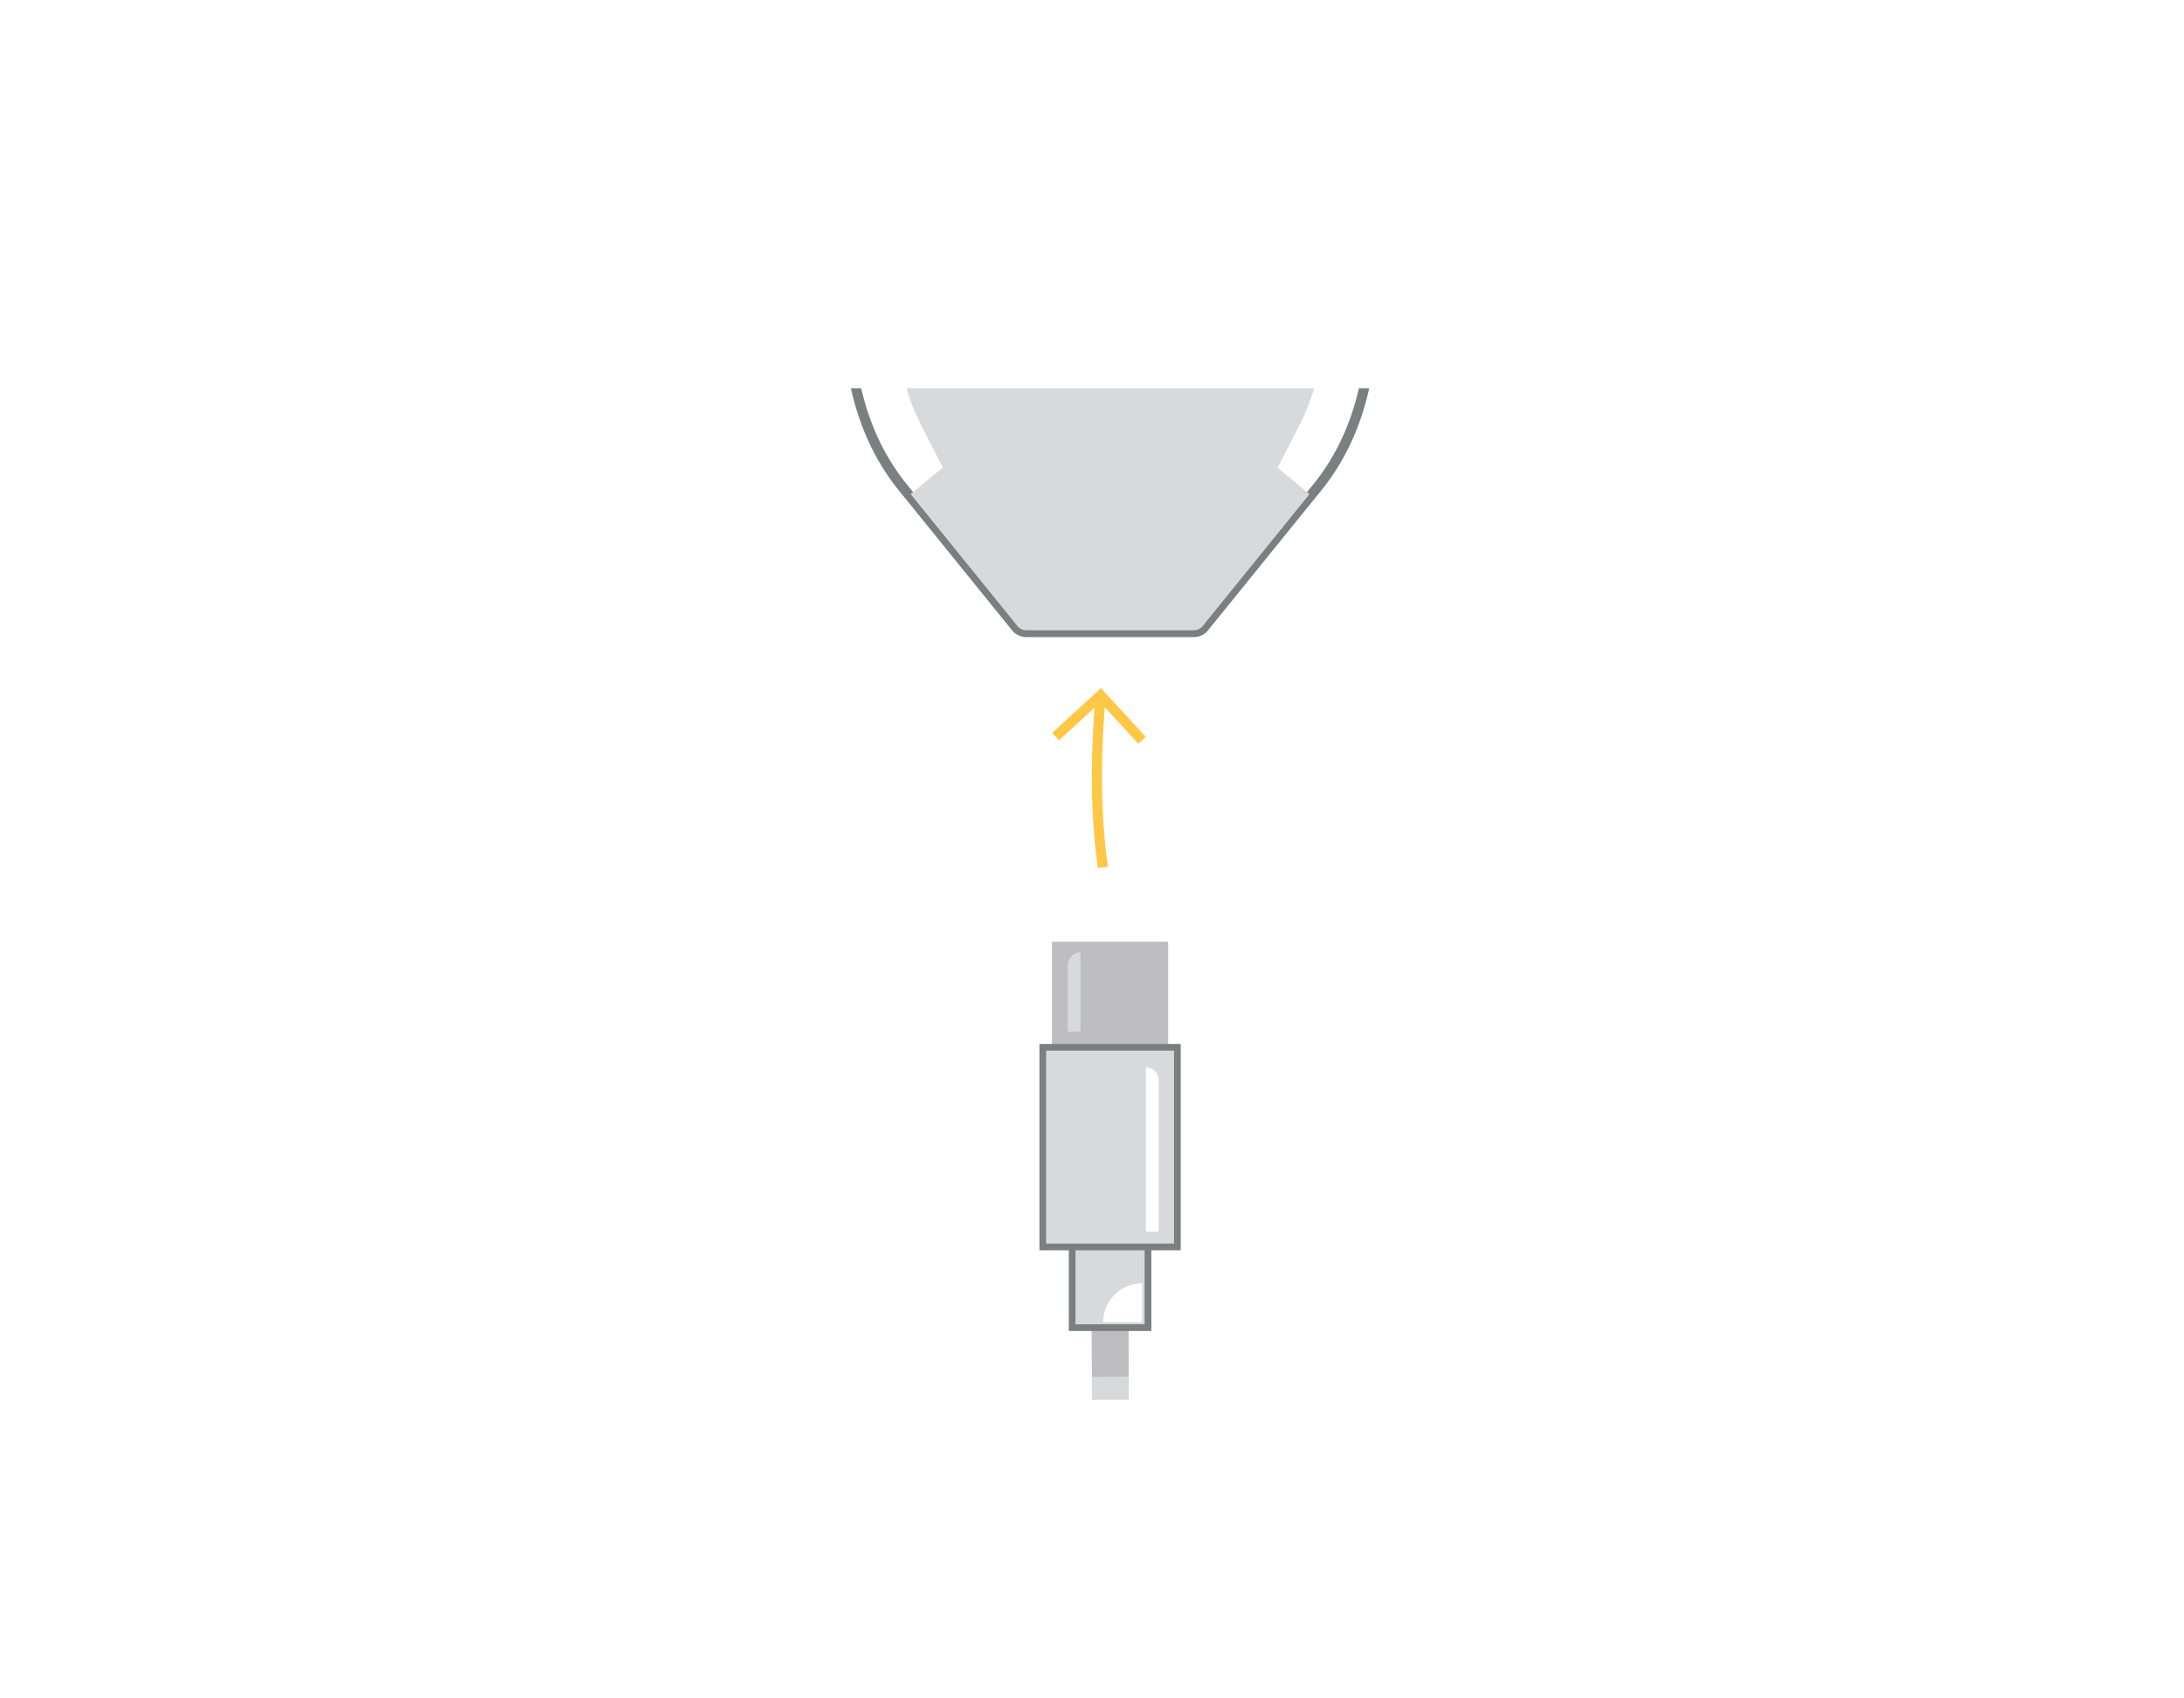 <svg xmlns="http://www.w3.org/2000/svg" width="360" height="280" viewBox="0 0 360 280">
    <defs>
        <filter id="a" width="133.3%" height="110.5%" x="-16.7%" y="-5.3%" filterUnits="objectBoundingBox">
            <feOffset dx="2" dy="2" in="SourceAlpha" result="shadowOffsetOuter1"/>
            <feColorMatrix in="shadowOffsetOuter1" result="shadowMatrixOuter1" values="0 0 0 0 0.7 0 0 0 0 0.7 0 0 0 0 0.7 0 0 0 1 0"/>
            <feMerge>
                <feMergeNode in="shadowMatrixOuter1"/>
                <feMergeNode in="SourceGraphic"/>
            </feMerge>
        </filter>
        <filter id="b" width="109.1%" height="105.8%" x="-4.5%" y="-2.9%" filterUnits="objectBoundingBox">
            <feOffset dx="2" dy="2" in="SourceAlpha" result="shadowOffsetOuter1"/>
            <feColorMatrix in="shadowOffsetOuter1" result="shadowMatrixOuter1" values="0 0 0 0 0.7 0 0 0 0 0.7 0 0 0 0 0.7 0 0 0 1 0"/>
            <feMerge>
                <feMergeNode in="shadowMatrixOuter1"/>
                <feMergeNode in="SourceGraphic"/>
            </feMerge>
        </filter>
    </defs>
    <g fill="none" fill-rule="evenodd">
        <g filter="url(#a)" transform="translate(169 153)">
            <path stroke="#D8D9DA" stroke-width="6.063" d="M11.977 45.331l.047 30.454"/>
            <path stroke="#BEBDC0" stroke-width="6.063" d="M11.876 45.331l.148 26.648"/>
            <path fill="#BEBDC0" fill-rule="nonzero" d="M2.4.254h19.157V36.14H2.4z"/>
            <path fill="#D8D9DA" fill-rule="nonzero" d="M5.727 27.307h12.501v36.567H5.727z"/>
            <path fill="#7A7F80" fill-rule="nonzero" d="M17.677 27.856v35.467H6.278V27.856h11.399m1.102-1.103H5.176v37.672h13.603V26.753z"/>
            <path fill="#D8D9DA" fill-rule="nonzero" d="M.887 17.647h22.18v32.929H.887z"/>
            <path fill="#7A7F80" fill-rule="nonzero" d="M22.52 18.21v31.815H1.438V18.21h21.08m1.103-1.103H.336v34.02h23.286v-34.02z"/>
            <path fill="#FFF" fill-rule="nonzero" d="M17.884 48.054h2.11v-24.98a2.111 2.111 0 0 0-2.11-2.108v27.088z"/>
            <path fill="#D8D9DA" fill-rule="nonzero" d="M7.111 15.089H5V4.109A2.111 2.111 0 0 1 7.111 2v13.089z"/>
            <path fill="#FFF" fill-rule="nonzero" d="M10.853 62.973h6.402v-6.405a6.402 6.402 0 0 0-6.402 6.405z"/>
        </g>
        <g stroke="#FEC746" stroke-width="1.669">
            <path d="M181.427 114.62c-.924 10.662-.802 20.122.364 28.38M188.25 122.047l-6.823-7.427-7.427 6.82"/>
        </g>
        <g fill-rule="nonzero" filter="url(#b)" transform="translate(137 -35)">
            <path fill="#FFF" stroke="#7A7F80" stroke-width="1.102" d="M77.683 1.102H10.272a9.172 9.172 0 0 0-9.17 9.17v74.522c0 10.349 2.45 20.394 8.966 28.428l18.627 23.01a1.91 1.91 0 0 0 1.483.705H57.78c.574 0 1.118-.258 1.48-.705l18.63-23.01c6.513-8.042 8.965-18.08 8.965-28.428V10.272a9.172 9.172 0 0 0-9.172-9.17z"/>
            <path fill="#D8D9DA" d="M79.097 86.891V12.645a5.06 5.06 0 0 0-5.07-5.06H14.022a5.06 5.06 0 0 0-5.06 5.06v74.28a35.71 35.71 0 0 0 3.93 16.284l3.519 6.866-5.32 4.41 17.603 21.741a1.91 1.91 0 0 0 1.483.706H57.78c.574 0 1.118-.259 1.48-.706l17.605-21.742-5.272-4.382 3.536-6.87a35.698 35.698 0 0 0 3.968-16.34z"/>
            <rect width="61.084" height="61.084" x="13.436" y="20.918" fill="#7A7F80" rx="3.541"/>
            <rect width="61.084" height="61.084" x="13.436" y="27.202" fill="#FFF" rx="3.541"/>
            <rect width="59.982" height="59.982" x="13.987" y="24.865" fill="#C6E2BA" rx="2.99"/>
            <path fill="#7A7F80" d="M70.978 25.416a2.445 2.445 0 0 1 2.442 2.442v53.995a2.445 2.445 0 0 1-2.442 2.44H16.977a2.442 2.442 0 0 1-2.44-2.44V27.858a2.442 2.442 0 0 1 2.44-2.442h54.001m0-1.103H16.977a3.544 3.544 0 0 0-3.541 3.545v53.995a3.544 3.544 0 0 0 3.541 3.547h54.001a3.544 3.544 0 0 0 3.544-3.547V27.858a3.544 3.544 0 0 0-3.544-3.545z"/>
            <path fill="#7A7F80" d="M77.683 1.102a9.172 9.172 0 0 1 9.172 9.17v74.522c0 10.349-2.452 20.394-8.965 28.428l-18.636 23.01a1.903 1.903 0 0 1-1.48.705H30.178a1.91 1.91 0 0 1-1.483-.705l-18.627-23.01c-6.516-8.042-8.966-18.08-8.966-28.428V10.272a9.172 9.172 0 0 1 9.17-9.17h67.411m0-1.102H10.272C4.602.006.006 4.601 0 10.272v74.522c0 11.776 3.098 21.588 9.21 29.123l18.626 23.01a3.001 3.001 0 0 0 2.34 1.102H57.78c.905.005 1.765-.4 2.337-1.103l18.63-23.01c6.11-7.534 9.21-17.346 9.21-29.122V10.272C87.95 4.6 83.355.006 77.684 0z"/>
            <path fill="#E1EEDC" d="M72.841 81.492V45.791L34.885 83.747h35.702a2.254 2.254 0 0 0 2.254-2.255z"/>
        </g>
        <path fill="#FFF" d="M132-38h100V64H132z"/>
    </g>
</svg>
